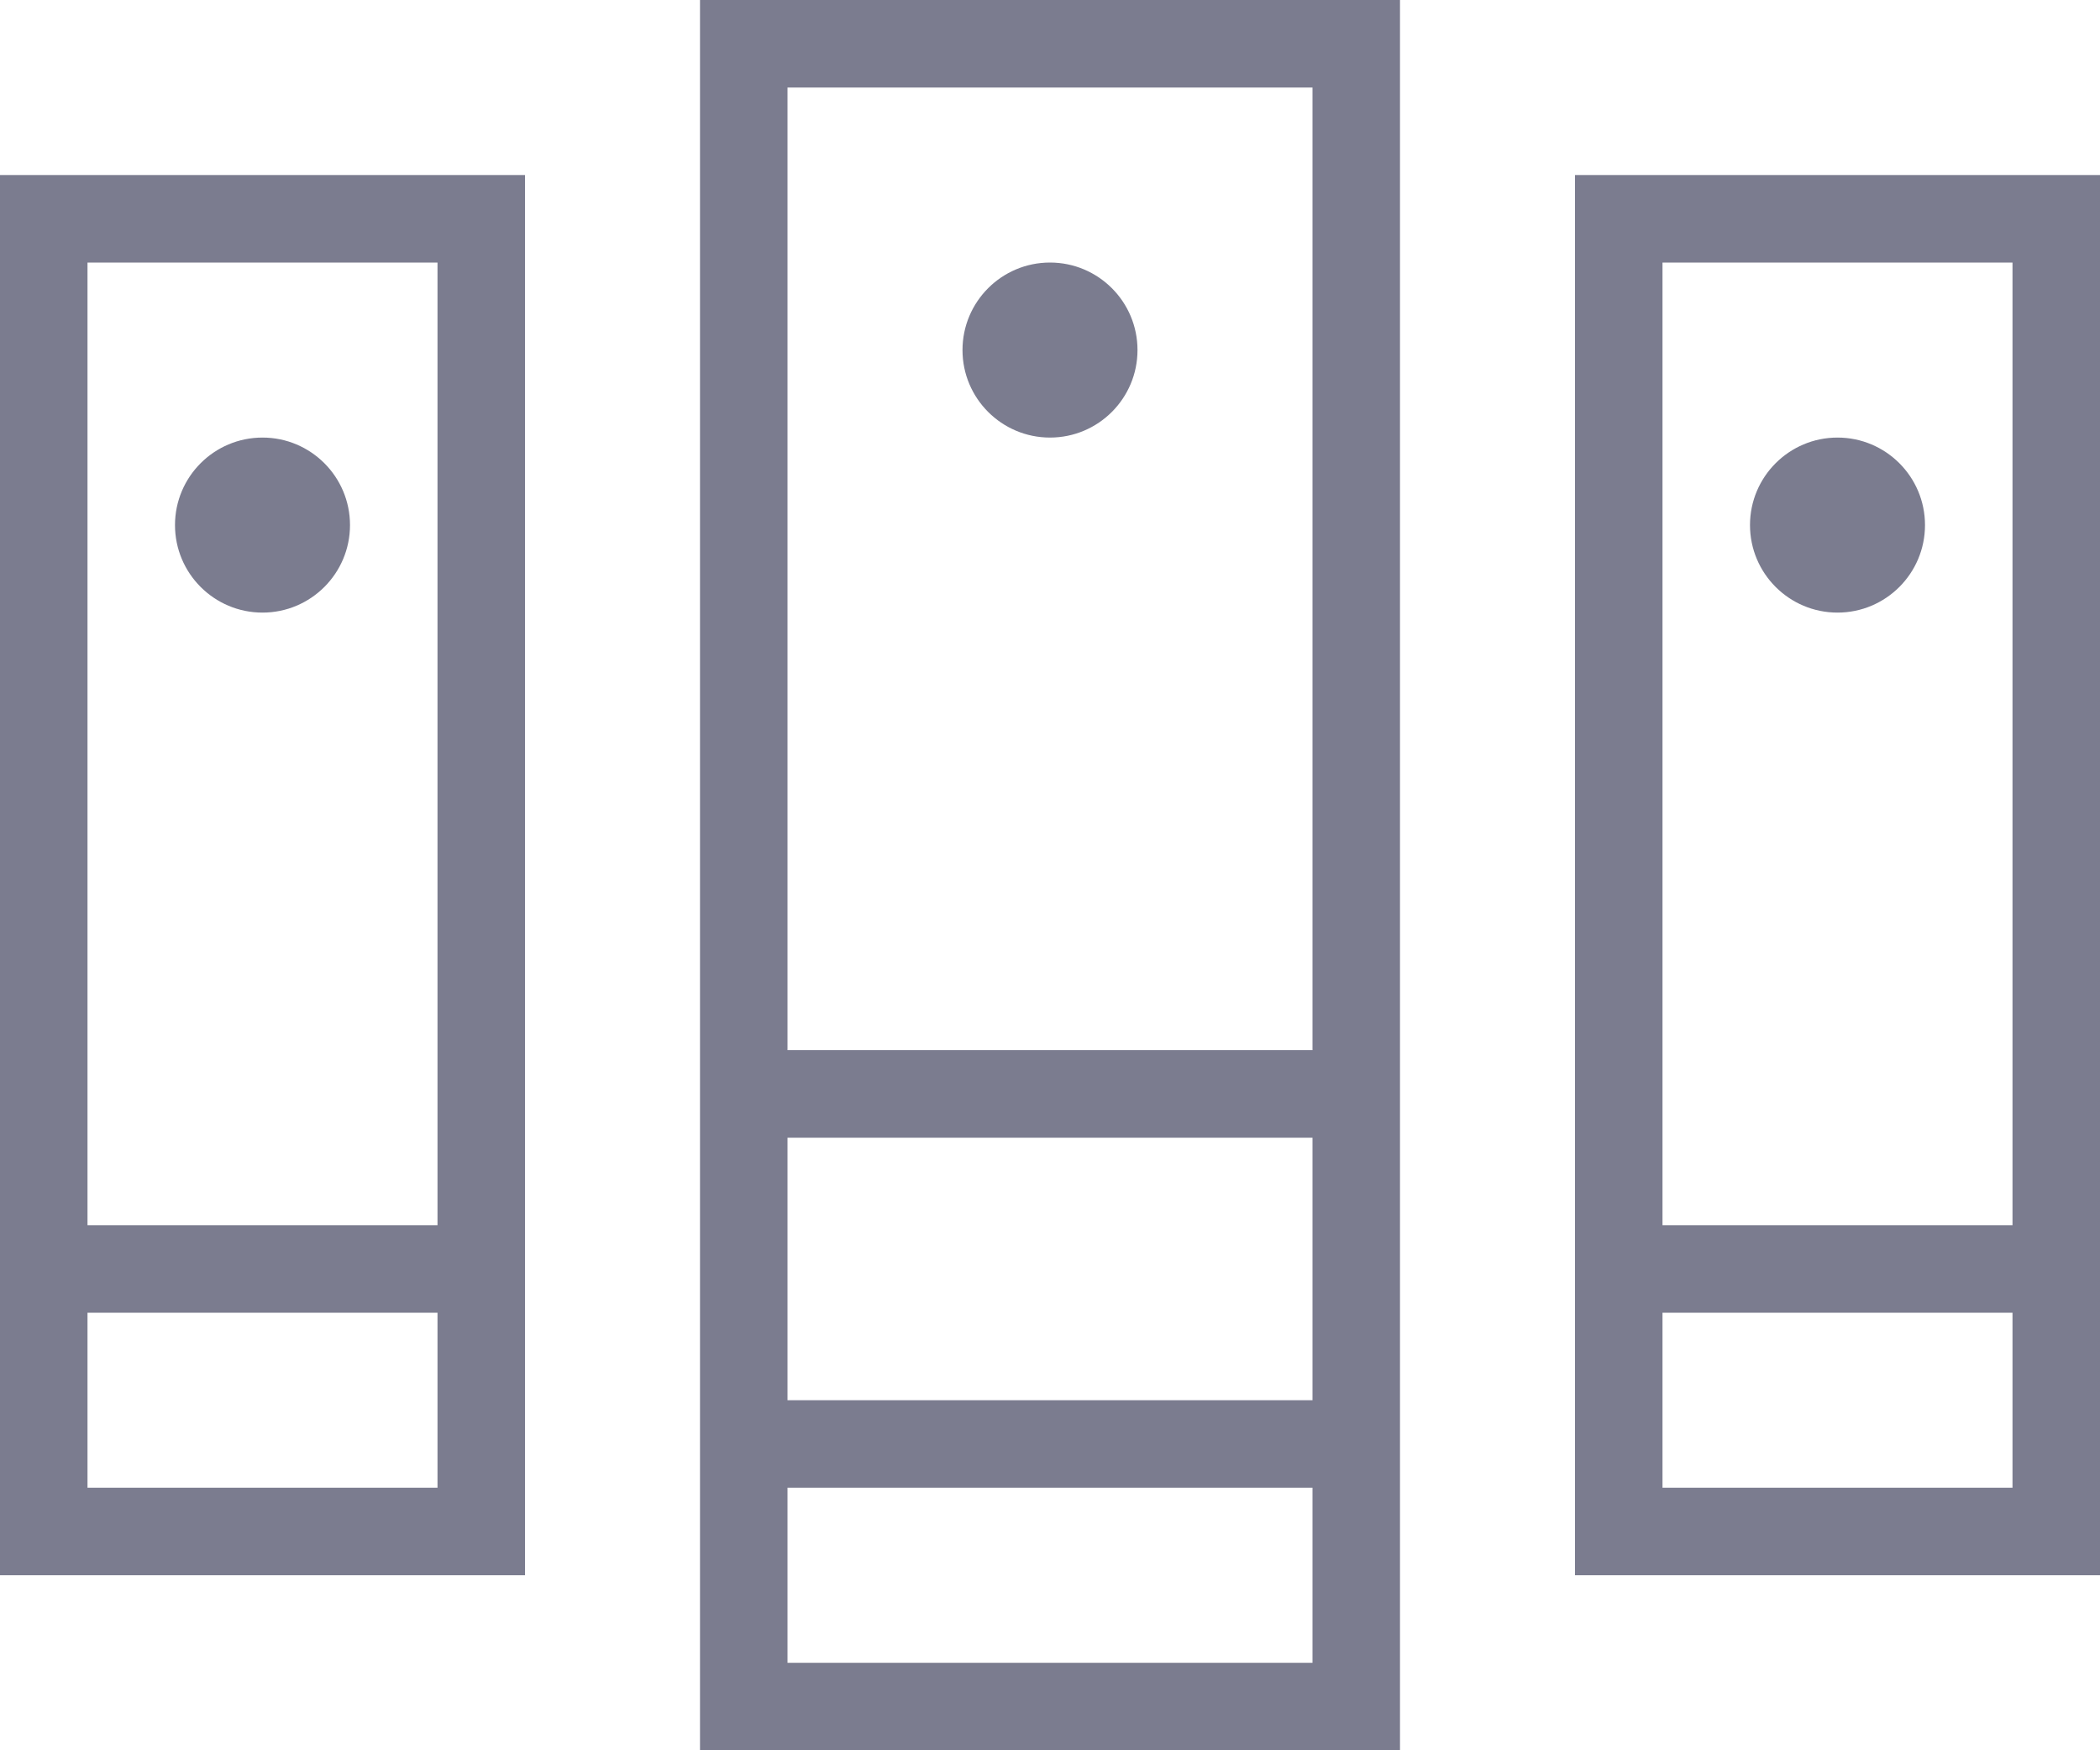 <svg width="24" height="20" viewBox="0 0 24 20" fill="none" xmlns="http://www.w3.org/2000/svg">
<path d="M0 14V15V18H6V15V14V2H0V14ZM5 17H1V15H5V17ZM5 3V14H1V3H5ZM2 6C2 5.448 2.448 5 3 5C3.552 5 4 5.448 4 6C4 6.552 3.552 7 3 7C2.448 7 2 6.552 2 6ZM18 2V14V15V18H24V15V14V2H18ZM23 17H19V15H23V17ZM19 14V3H23V14H19ZM22 6C22 6.552 21.552 7 21 7C20.448 7 20 6.552 20 6C20 5.448 20.448 5 21 5C21.552 5 22 5.448 22 6ZM8 12L8 13L8 16L8 17L8 20H16V0H8V12ZM9 13H15V16H9V13ZM9 19V17H15V19H9ZM15 1V12H9V1H15ZM11 4C11 3.448 11.448 3 12 3C12.552 3 13 3.448 13 4C13 4.552 12.552 5 12 5C11.448 5 11 4.552 11 4Z" fill="#7B7C8F"/>
</svg>
